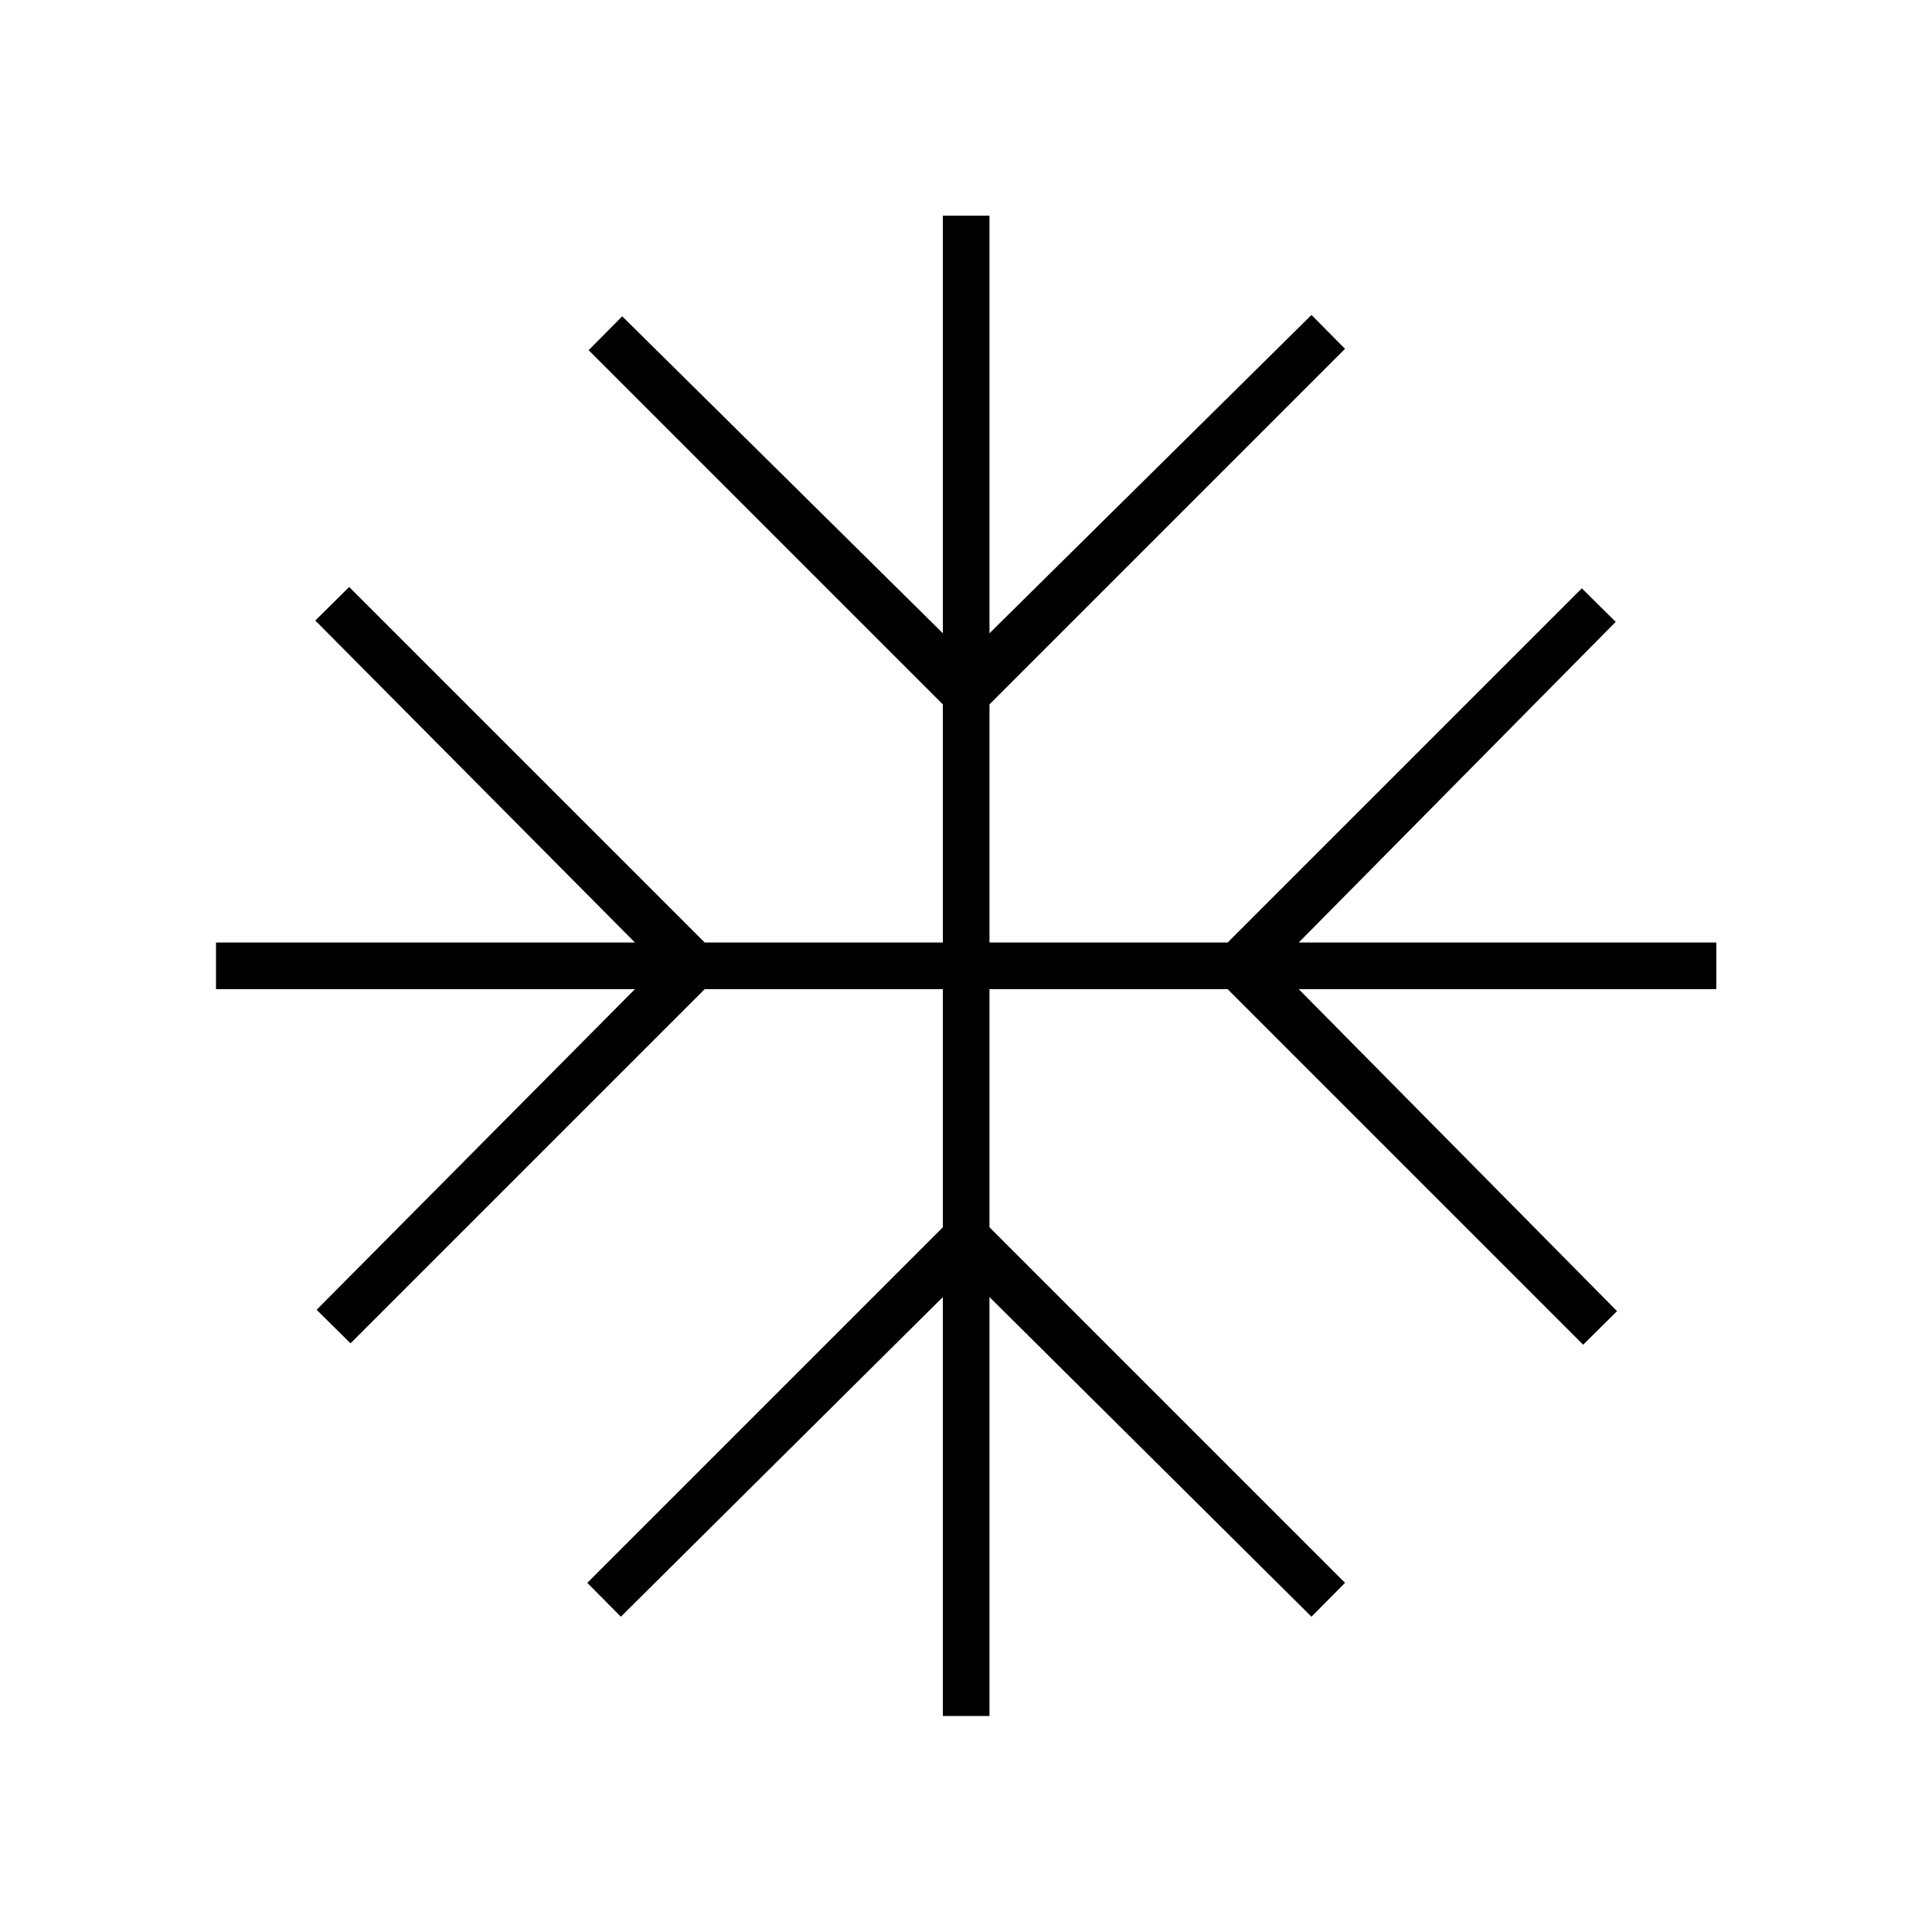 <svg xmlns="http://www.w3.org/2000/svg" height="40" viewBox="0 -960 960 960" width="40"><path d="M468.5-107.33V-315.5l-160 158.83-16.67-16.83L468.5-350.17V-468.5H350.17l-176 176-16.84-16.67L315.5-468.5H107.33v-23.17H315.5l-158.83-160 16.83-16.66 176.67 176.66H468.5V-610l-176-176 16.67-16.83 159.33 157.5v-207.5h23.17v207.5l160-158.17 16.66 16.83L491.67-610v118.33H610l176-176L802.83-651l-157.5 159.33h207.5v23.17h-207.5l158.17 160-16.83 16.67L610-468.5H491.67v118.33L668.33-173.5l-16.66 16.83-160-158.83v208.17H468.5Z"/></svg>